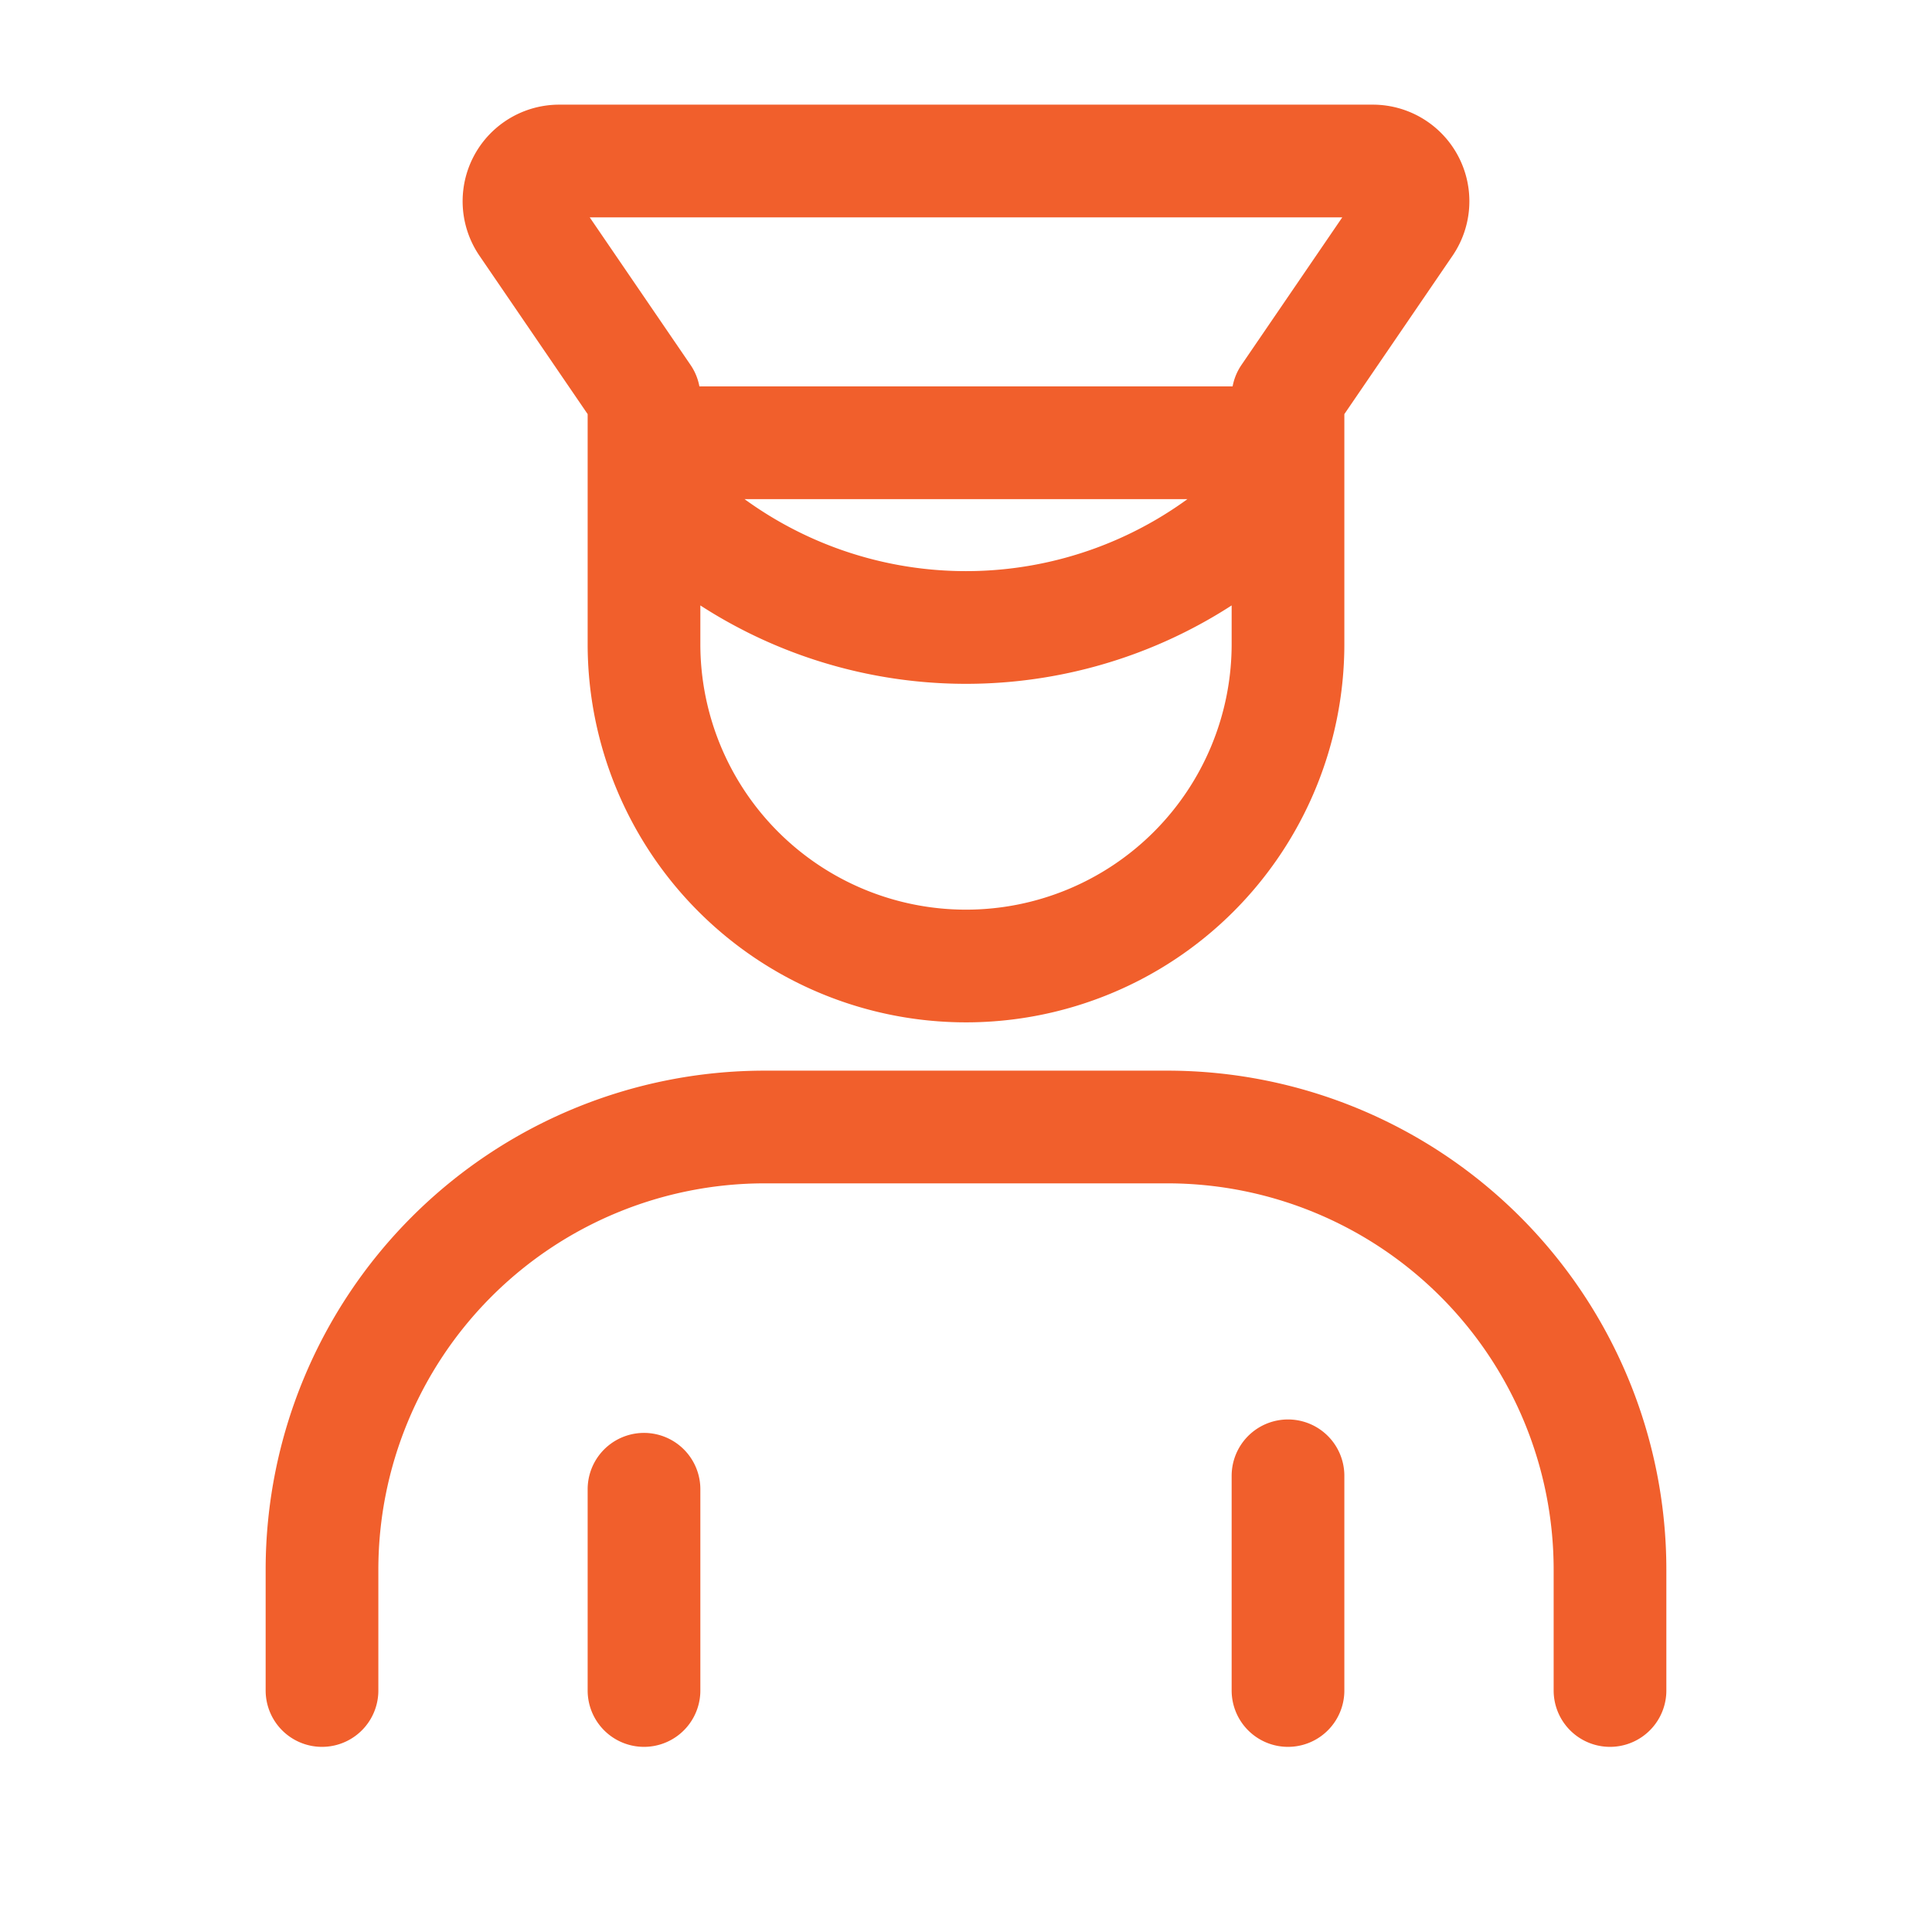 <svg fill="none" viewBox="0 0 24 24" xmlns="http://www.w3.org/2000/svg"><path d="M4 21v-1.5A5.5 5.5 0 0 1 9.5 14h5a5.5 5.5 0 0 1 5.5 5.5V21M8 21v-2.5m8 2.5v-2.667M8.5 6.5a5.378 5.378 0 0 0 7 0m.5.5V4.928l1.466-2.146A.5.5 0 0 0 17.053 2H6.947a.5.5 0 0 0-.413.782L8 4.928V7m8 1a4 4 0 0 1-8 0V5.5h8V8Z" stroke="#f15f2c" stroke-linecap="round" stroke-linejoin="round" stroke-width="1.4" class="stroke-000000"></path></svg>
